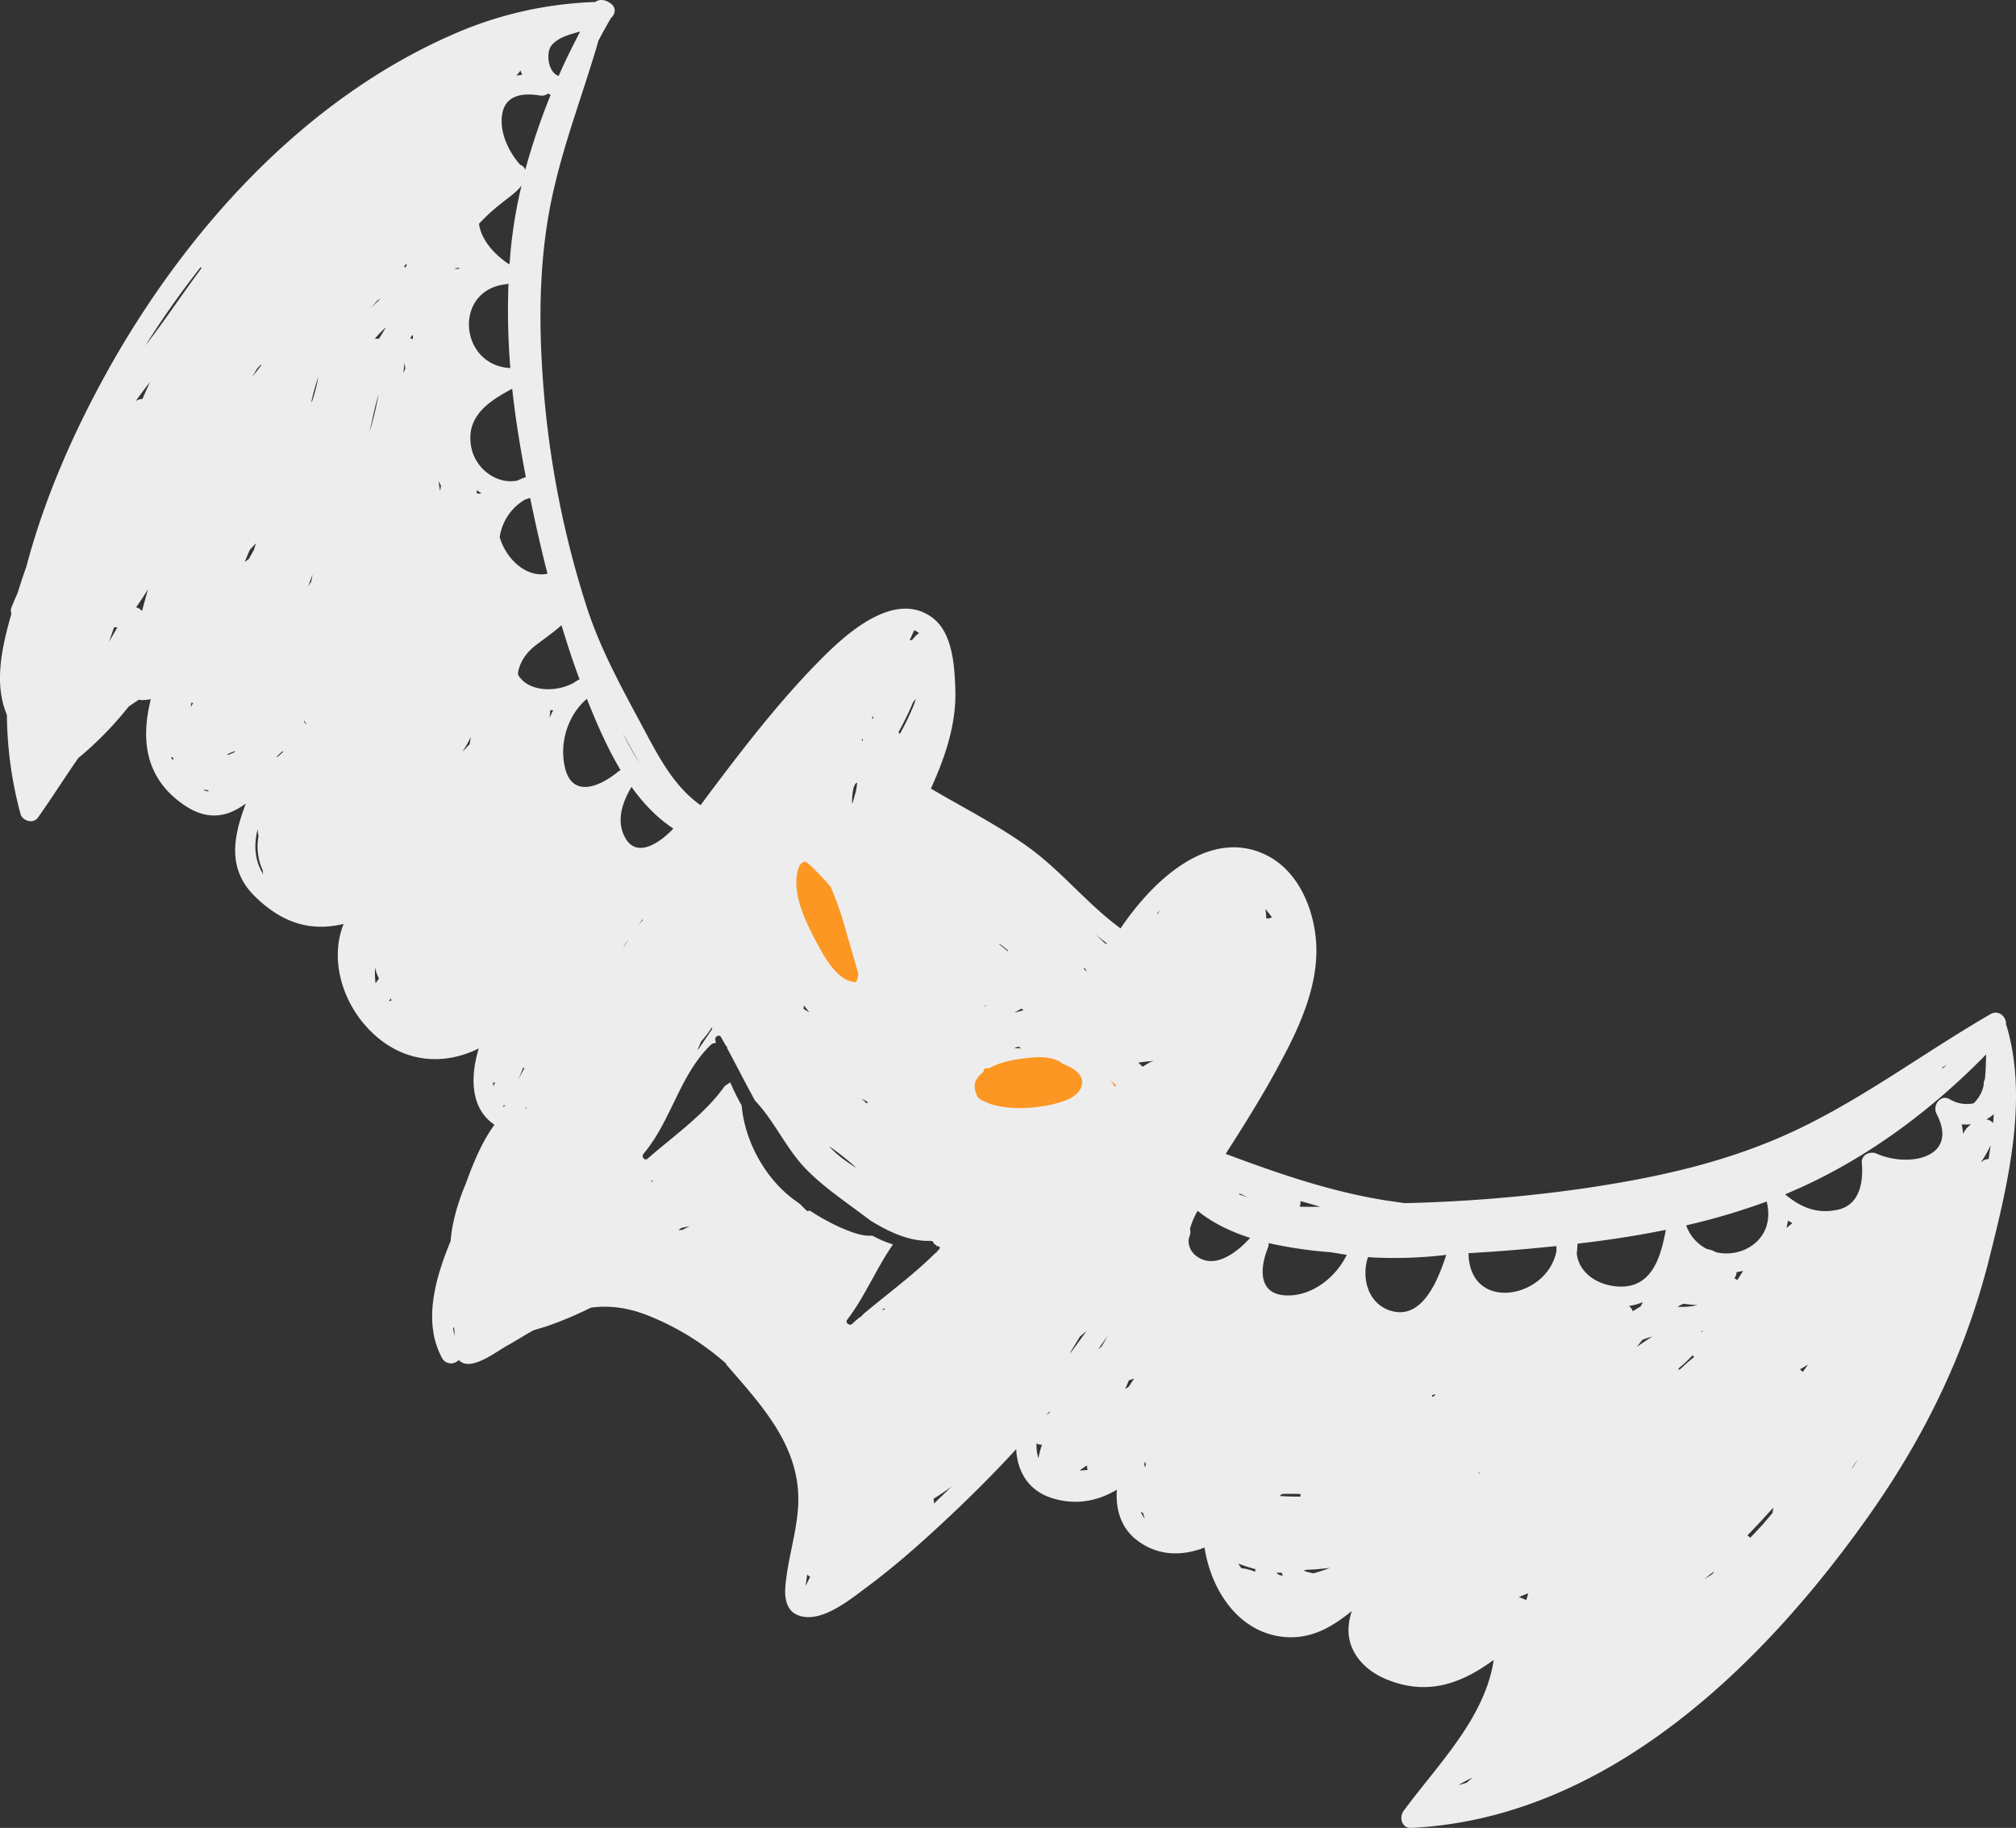 <svg xmlns="http://www.w3.org/2000/svg" width="1080" height="979.3" viewBox="0.003 0.026 1079.99 979.285" style=""><rect x="0.003" y="0.026" width="1079.99" height="979.285" fill="#333333" stroke="none"/><g><title>hlwnlic103_150017236</title><g data-name="Layer 2"><path d="M486.3 534.5c5.3-10.1.7-20.4-8.2-26.3a36.2 36.2 0 0 1-5.9-5 113.2 113.2 0 0 0-11.4-27.8 17.2 17.2 0 0 0-6.8-6.6c.5-2.1 1.1-4.2 1.5-6 5.7-24.5-32.3-33.4-38.1-8.9-3.8 16.6-6.1 32.4-3.1 49.3 3.2 19.1 20.2 30.5 37.5 35.4a12.8 12.8 0 0 0 3.2.6c1.6 1.2 3.2 2.4 4.9 3.5 8.9 5.9 21.8.5 26.4-8.2z" fill="#fc9723"></path><path d="M597.9 592.3c17.9-10.6 7.4-35-10.8-36a104.2 104.2 0 0 0-20.9.8 20.6 20.6 0 0 0-7.8 1.3 142.2 142.2 0 0 0-20.3 5.7l-1.5-.5c-9.1-3.1-19.1 3.6-22.5 12h-.1c-14.6 8.6-10.7 32 5.8 35.6 14.4 3 30.6 4.7 44.6-.8a34.2 34.2 0 0 0 13.2-8.9 105.6 105.6 0 0 0 20.3-9.2z" fill="#fc9723"></path><path d="M57.2 199.5c-17.6 31.8-33.4 67.3-43.1 104.2-1.7 4.6-3.2 9.4-4.7 14.1-1.1 2.4-2.1 4.8-3.1 7.3a5.1 5.1 0 0 0-.2 3.8C1.2 346.1-3.5 366 3.7 383a208.5 208.5 0 0 0 7.3 53.1c.9 3.6 6.7 5.5 9.2 2.1 7.2-10.1 14.2-21.2 21.7-32A186.8 186.8 0 0 0 69 378.5l5.5-3.7a3.5 3.5 0 0 0 1.4.3 28.1 28.1 0 0 0 4.9-.5c-4.8 19.1-3.9 38.7 13.2 53.2 8.6 7.2 18.2 11.7 29.2 7.5a37.3 37.3 0 0 0 8.5-4.8c-6.5 17.2-10.4 34.9 5 49.9s30.7 18.6 47.4 14.6c-7.1 17.6-1.7 39.2 11.6 54.4 17.3 19.7 40.5 22.4 60.8 12.3-4.7 15.3-4.5 32.2 8.4 40.9-6.2 8.4-10.5 18.6-14 27.8-.5 1.4-1 2.8-1.6 4.3-4.1 9.9-7.1 20.1-7.9 30.2-8.1 19.7-15.2 43.5-4.4 63a5.4 5.4 0 0 0 7.5 1.7l1.4-.9a3.4 3.4 0 0 0 .9.8c6.3 4.7 19-5.3 24.6-8.4s9.5-5.7 14.4-8.4l7-2.1a197.9 197.9 0 0 0 23.7-10c10.6-1.5 21.1.3 31.4 4.5a142.5 142.5 0 0 1 40.8 25.2l.6 1c19.1 22.1 39.8 44 38.3 75.2-.8 15-5.8 29.2-6.9 44-.4 5.2.5 11.8 5.8 14.4 11.8 5.9 28-7.2 36.8-13.8 17.4-12.8 33.5-27.4 49.2-42.3 11-10.5 21.7-21.3 31.9-32.4.5 11.5 6.2 22 18.8 26.1s24.7 1.9 35.1-4.4c-.7 10 1.9 20 10.3 26.7 11.2 8.9 24.4 9.1 36.7 4.3 3.3 21.9 17.2 44.4 40.8 47.7 15.6 2.1 27.2-4.9 38.1-13.7a32.7 32.7 0 0 0-1.8 10.2c0 12.1 8.6 21.3 19.4 26 22.5 9.7 40.9 2.8 58.4-10-4.7 31.3-30.1 56.2-48.2 80.8-2.7 3.6-1 9.5 4.1 9.2 104-5.1 187.3-85.9 244.3-166.2 30.1-42.4 52.2-87.3 65-137.8 9.8-39 21.5-86 9.5-125.8 0-.2-.1-.3-.3-.4.6-3.9-3.7-8.4-8.2-5.8-35 20.2-67.7 44.9-104.3 62.2s-75 25.5-113.7 31.2a810.4 810.4 0 0 1-95.9 7.9l-9.7-1.4c-30.2-4.8-57.8-14.4-86.2-25 10.1-15.7 20.1-31.7 28.9-48.2 10.2-18.8 20.1-40.2 19.7-62-.4-19-8.8-41-26.9-49.9-31-15.2-61.4 14.6-78 39.3-17.8-13-31.6-30.7-49.5-43.6-16.4-11.8-34.7-21-52.1-31.3 7.5-16.6 13.6-34.1 13.1-52.6-.4-12.2-1.2-30.5-12.1-38.8-19.4-14.8-44.4 6.7-58 20.2-23 22.8-43.2 49.1-62.7 75.1l-3.7 5c-15.4-10.9-23.6-28.3-32.5-44.7-10.6-19.8-21-38.9-28.1-60.3a515.8 515.8 0 0 1-23.2-114.6c-3.2-37.1-3.2-75.3 5.5-111.7 4.7-20.2 11.6-40 17.9-59.7 1.9-6 3.8-11.9 5.5-17.9a4.3 4.3 0 0 1 .1-.5c2.2-4.2 4.4-8.2 6.8-12.3 2.2-2 3.1-5.3 0-7.7s-6.2-2.5-8.5-.9a205.4 205.4 0 0 0-76.7 17.6C162.1 53.8 99 124.2 57.2 199.5zm431.5 143.3l-1.3.3v-.3c.8-1.7 1.6-3.4 2.3-5.1a9.1 9.1 0 0 1 2.7 1.5 3.4 3.4 0 0 0-1.2.9 21.6 21.6 0 0 0-2.5 2.7zm292.6 613.6c2.4-1.5 5-2.8 7.6-4.1l-3.2 2.8zm210.9-169.6a6.1 6.1 0 0 1 .5-1.2c.8-1.2 1.6-2.4 2.5-3.5zm-73.7 55l-1.1 1.4-.8.6-3.4 2.1a53.4 53.4 0 0 1 5.3-4.1zm31.5-34.1a23.6 23.6 0 0 0-.4 2.8l-5.3 6.3-6.7 7.1a6.4 6.4 0 0 0-1.5-1.3c4.7-4.8 9.3-9.8 13.9-14.9zm-136.3 47.9l5-2c-.3 1.2-.7 2.4-1 3.6zm150.5-121.9l4.4-2.6-2.9 4a4 4 0 0 0-1.5-1.4zm-295.8-92.2l-4.9-1.7.8-.3zm38.9 5c-3.7.1-7.5.1-11.1 0a6.1 6.1 0 0 0 .5-3zm333.6-74.2l-.6-.2 2.6-1.7zm16.4 18.8a17.8 17.8 0 0 1-12.7-2.1c-5-3.1-9.5 3.3-7.2 7.7 12.4 23.6-14.8 29-32 21.4-3.5-1.6-8.4.6-8 4.9.9 10.3-1.1 22.5-12.8 25.1s-20.4-1.7-28.3-8.2l7.3-3.2c37.5-16.8 71.6-42.3 100.4-71.8-.1 4.4-.2 9-.7 13.4a4.6 4.6 0 0 0-.6 2.9 18.3 18.3 0 0 1-5.4 9.9zm-97.1 64.2l-2.9 2.4-.3.2a24.5 24.5 0 0 0 .8-3.9zm-26.4 25.6l-3.1 4.9a6.5 6.5 0 0 0-1.6-.9 6.1 6.1 0 0 0 1.2-3.3zm122-78.4a10.9 10.9 0 0 0-4.1 5.1 46.7 46.7 0 0 0-.8-5.2 33.8 33.8 0 0 0 4.5 0zm11.9-.8a5.7 5.7 0 0 0-3.6-2 19.1 19.1 0 0 0 4-2.8c-.1 1.6-.2 3.2-.4 4.8zm-161 124.4l.9.9a90.5 90.5 0 0 0-7.4 6.5l-1.3.4.7-1.1a57.1 57.1 0 0 0 7.1-6.7zM1065.3 621a5.1 5.1 0 0 0-3.8 1.6.3.3 0 0 1-.1-.2 58.7 58.7 0 0 0 5-8.8c0 .2-.1.5-.1.7-.3 2.3-.7 4.5-1 6.7zm-152.7 91.6a6.3 6.3 0 0 0-1.1 1.2.9.9 0 0 1-.1-.5zM793 788.8l-1.2.9a1.8 1.8 0 0 1 .5-.7zm-94.7 52.7l1.7-.5c4.2-.1 8.3-.5 12.4-1a69.7 69.7 0 0 1-8.8 2.9 35.1 35.1 0 0 1-5.3-1.4zm-14.4 1.1h2.7l.6 1.5h-.7c-1.6-.4-2.3-.9-2.6-1.5zm196-124.8a53.2 53.2 0 0 1 5.2-1.7c-2.7 1.7-5.4 3.5-7.9 5.3h-.2zm18.8-17.7a16.8 16.8 0 0 1 3.3-1.6 61.7 61.7 0 0 0 7.4.7 35.3 35.3 0 0 1-10.7.9zM663.4 837.7a90 90 0 0 0 9.2 3 6.8 6.8 0 0 0-.2 1.4 23.9 23.9 0 0 0-7.3-1.9 15.9 15.9 0 0 1-1.7-2.5zm209.2-138a29.6 29.6 0 0 0 7.5-2.1l-1.2 2.3-4.2 2.6a5.8 5.8 0 0 0-2.1-2.8zm41.9-30.5a22.5 22.5 0 0 1-11.2-12.7 351.9 351.9 0 0 0 43.2-12.8 5 5 0 0 0 .2 1.2c4 19-13 29.4-27.4 26a14.5 14.5 0 0 0-4.8-1.7zM686.8 800.4c3.1-.1 6.5-.1 9.8 0a5.9 5.9 0 0 0 .2 1.4c-4 .1-7.8-.1-11-.3v-.3zm80.2-52.9l2.1-.5-.6.8-1.2.6a3.2 3.2 0 0 0-.3-.9zm77.7-76c.2-1.7.3-3.4.4-5.2 15.7-1.8 31.6-4.2 47.3-7.4-2.5 13.5-6.9 30.3-23.7 30.4-11.6.1-22.9-6.7-24-17.8zM611 809.8a6.7 6.7 0 0 0 1.4.9 28 28 0 0 0 .9 3.1 23 23 0 0 1-2.3-4zm175.7-138.4c12.7-.7 25.3-1.7 37.9-2.9l9.2-.9v2.7c-4.9 25.6-46.6 33.2-47.1 1.1zM613.2 783.1a7.5 7.5 0 0 1 .7 1.2 11.6 11.6 0 0 0-.4 1.8 5.9 5.9 0 0 1-.4-.8c0-.7.1-1.4.1-2.2zm-31.4 2.3l.6-.2a4.5 4.5 0 0 0 .3 2.3l-3.3.3h-1zm151-111.9l2.9.2a232.1 232.1 0 0 0 39.1-1.4c-4.5 13.7-13.2 36-30.8 29.6-11.6-4.3-14.6-17.7-11.2-28.3zm-177.5 99.8a4.7 4.7 0 0 0 2.9.7 49.1 49.1 0 0 0-1.9 7.3 22.8 22.8 0 0 1-1-8zm49.6-33.8c.9-.4 1.8-.6 2.7-.9l-3 4.4-1.8 1.2c.6-1.5 1.3-2.9 1.8-4.4zm-104.6 66.1a7.4 7.4 0 0 0-.2-2.6c3.3-2.1 6.7-4.3 9.8-6.7zm-67.8 38a7.9 7.9 0 0 0 1.5 1.2l-1.2 2.4-1.2 2.5c.2-2 .5-4.1.9-6.1zM562.4 756a4.9 4.9 0 0 1-.4 1.1l-1.4 1zm117.2-90a232.8 232.8 0 0 0 33.3 4.9l8.6 1.4c-5.5 11.2-16.8 20.8-29.7 21.7-17 1-17.7-12.3-12.6-25.4a4.9 4.9 0 0 0 .4-2.6zm-86.2 49.7c-1.1 1.9-2.1 3.8-3.2 5.6l-1.9 1.6zm-11.3-2.6l-9 12.3.9-1.9 4.6-7.5zm59.5-64.4c8.1 6.6 17.8 11.2 28.1 14.5-6 6.7-17 15.9-26.6 11.1-3.7-1.9-5.6-4.6-6.2-7.7s.6-4.1.8-6.1a7.8 7.8 0 0 0-.2-2.2 41.5 41.5 0 0 1 4.1-9.6zM540.2 509.9c-1.7-1.4-3.5-2.9-5.3-4.2l1.3.5 3.4 2.6c.2.4.5.8.6 1.1zm53.3-4.1l-1.7-.5-4.8-4.7c2.1 1.8 4.3 3.6 6.5 5.2zm-65 32.7h.3l-1.2.6h-.5zm91.6-48.7l-.3-.2a15.4 15.4 0 0 1 1.7-1.9c-.5.7-1 1.4-1.4 2.1zM465 590.5l-.8.6-2.6-2.5zm117.3-69.8l-1.9-1.8h.9zm-33.9 20.5l-5 1.4 3.7-2.2zm-1 20.7l-4-.4 1-.4h.1l1.4-.3zm-88.5 63.9c-5.5-3.4-10.8-7.2-14.7-11.7a147.8 147.8 0 0 1 14.7 11.7zm222.5-134.4a3.9 3.9 0 0 0-1.1.6h-2a28.9 28.9 0 0 0-.4-5c1.2 1.5 2.4 2.9 3.5 4.4zm-113.8 99.2a51 51 0 0 1-9.2 2.1c-8.5 1.3-17.7 1.5-26-.7a20.7 20.7 0 0 1-4.7-1.8c-2.4-.8-4.3-2.2-4.7-4.4a7.2 7.2 0 0 1-.8-3.9c-.3-2.8 2.2-5.7 4.6-7.6a6.4 6.4 0 0 1 .6-1.8l2.7-.3c6.8-3.7 15.5-5 22.8-5.6 5.3-.5 12.3-.2 16.5 3.4 4.9 1.8 9.9 4.8 10.3 9.3.4 6.2-6.6 10-12.1 11.3zm50.3-22.1a6.4 6.4 0 0 0-1.8.6l-4 2.4-2.3-2.2c2.8-.4 5.4-.7 8.1-.9zm-20.8 13.7a22.7 22.7 0 0 0-2.2-3.2l3.2 2.4zM472.5 701.6l1.5-.6a.9.9 0 0 0 .1.5l-.6.2h-1zM365 657.9l4.5-1-3.9 2-2.2.2zm-121.8 53.2c.2 1.5.3 3.1.4 4.7a29.8 29.8 0 0 1-.9-4.3zm105.5-78.3l1.2-.4-.9.9zm34.9-74.1a5.7 5.7 0 0 1-.4-1.4c-.5-1.8 2.1-3.5 3.1-1.6s1.5 2.6 2.2 3.9.5.4.7.8a8.8 8.8 0 0 1 .5 1.5c5 9.2 9.7 18.6 14.8 27.8 9.8 10.3 15.8 23.8 25.3 34.5s24.2 20.3 36.6 29.8c9.7 5.9 20.6 11.2 32.1 10.8a1.9 1.9 0 0 1 1.9 1.8 1.7 1.7 0 0 1 1.5 1.2c.9-.6 2.1.5 1.3 1.4l-1.5 1.6h.4a5.6 5.6 0 0 0-1.5 1c-11.7 11.6-25.1 21.3-37.7 31.9-.7.6-1.2 1.3-1.9 1.9l-.8.4c-1.2 1.1-2.5 2.1-3.7 3.3s-4-.5-2.6-2.3c9.6-12.6 15.5-27.4 24.5-40.3a60.6 60.6 0 0 1-11.1-4.7c-5.5.5-11.7-2.1-16.5-4.1a118.9 118.9 0 0 1-17.1-9.4 1.2 1.2 0 0 1-1.7 0l-3.5-3.5-3.2-2.3c-15.4-11.4-26.3-31.2-28-50.5a117.2 117.2 0 0 1-6.1-12.3l-2.9 1.9c-10.8 15.3-27.5 26.8-41.4 39-1.5 1.3-3.5-1.1-2.2-2.6 15-17.7 19.3-42.3 36.3-58.6a1.9 1.9 0 0 1 1.3-.6h.3a1.8 1.8 0 0 1 1-.3zm46.8-18.3a4.4 4.4 0 0 0 .2-1.6h.2l2.7 3.5a32.8 32.8 0 0 1-3.1-1.9zm-49.1 10.1l.3.7c-1 1.3-1.8 2.7-2.6 3.8l-5.1 7.5c-.1-.1-.1-.1-.1-.2s1.2-2.8 1.7-4.2a61 61 0 0 0 5.8-7.6zm-99.1 42.1a2.2 2.2 0 0 0-.1.8l-.8 1zm-12.8-.1a7.5 7.5 0 0 0 1.3-.6 4.7 4.7 0 0 0-.7 1.2zm8.4-14.5c.9-2 1.7-4 2.5-6.1l.6.4-3.3 6.1c.1-.1.1-.3.2-.4zm-13.6 1.9h.1l.9.2-.9 1.9a14.8 14.8 0 0 1-.1-2.1zm167.4-118.3a56.8 56.8 0 0 1 5.7 5.2c2.7 2.7 5.3 5.5 7.8 8.5a187.4 187.4 0 0 1 8.5 24.9c2.1 7 4.1 14.3 6.3 21.6a1.9 1.9 0 0 1-.2.8 22.8 22.8 0 0 1-1 3.6c-8.4 0-15.2-10-20-19-6-11-14.4-27-11.5-40 .8-4 2.5-5.5 4.4-5.6zm-94.8 41.6c-.5.8-.9 1.6-1.4 2.3a18.4 18.4 0 0 1-1.7 2.2zm7.4-10.7c0 .1.1.3.1.4s-1.7 2-2.5 3.1zm114-72.6l1-.6c-.1 1.3-.3 2.4-.5 3.7s-1.3 4.6-1.8 6.8a3.6 3.6 0 0 0-.4.9 33.2 33.2 0 0 1 .8-8.8zm3.4-24.2c.3.1.5.4.7 1l-.4.3zm29.1-21.3c-.7 2.1-1.3 3.6-1.5 4.2a156.8 156.8 0 0 1-7.1 14.6l-.8-.9c1.3-2.3 2.5-4.6 3.5-6.6s2.8-5.7 4.3-9.4c.5-.7 1-1.2 1.6-1.9zm-22.9 9.3c0 .5-.1 1-.1 1.4a.9.9 0 0 1-.6-.4c0-.2.1-.3.2-.5zM209.2 534.9a5.3 5.3 0 0 0 .6 1l-1.4.7c.3-.5.5-1.2.8-1.7zm-8.2-16.6a17.1 17.1 0 0 0 1.7 5.3l.3.7-1.8 2.5a39.8 39.8 0 0 1-.2-8.5zm137.3-96.7c6.3 8.8 13.7 16.6 22.4 22.3-5.6 6.2-18.9 16.6-25.5 5.4-5.4-9-1.9-19.3 3.1-27.7zm4.3-12.7a141.4 141.4 0 0 1-8.9-16.2l3.3 6.2c1.8 3.4 3.7 6.7 5.6 10zm-28.2-34.5c4.9 12.4 10.7 25.9 18.1 38.3a2.7 2.7 0 0 0-1.2.6c-10 8.3-25.2 14.7-28.8-2.8-2.8-12.9 1.8-27.5 11.9-36.1zm-19.7 6.1h1.7a40.9 40.9 0 0 0-2 4.2l.3-2.9a2.9 2.9 0 0 0 0-1.3zm-42.4 14.2c-.3 1.3-.5 2.7-.7 4l-3.9 4.1a68.4 68.4 0 0 0 4.6-8.1zM138 444.3a33.3 33.3 0 0 0 .5 3.7 30.5 30.5 0 0 0 2.2 18.2 10 10 0 0 0 .4 2.4c-4.9-7.9-5.1-16.1-3.1-24.3zM300.8 335c3 9.8 6.1 19.5 9.7 29a6.1 6.1 0 0 0-1.4.7c-9 6.4-25.8 6.7-31.5-3.1a4.8 4.8 0 0 1 0-1.7c1.2-6 5-10.9 9.8-14.5s9.2-6.7 13.4-10.4zm-79.6-155.5v2.2l-1.4-.5c.5-.9.9-1.5 1.4-1.7zM151 402.7l.8-.2a2.1 2.1 0 0 0-.4.6l-2.8 2.5c-.2 0-.2-.1-.3-.2s1.9-1.8 2.7-2.7zm-41.6 20.4l1.7.2.9.6a4.9 4.9 0 0 1-2.8-.6zm53.7-37a3.1 3.1 0 0 0 1 1.5.9.9 0 0 0-.1.5c-.4-.5-.8-1.1-1.2-1.5zM121.9 404l4.1-1.7a5.6 5.6 0 0 0-.5.8l-3.3 1.4c-.2-.1-.2-.3-.3-.5zm-30.3 1.4l1.4.8-.6 1.1zm189.8-137.8l2.6-.8c2.8 13.5 5.8 27 9.3 40.6-11.5 2.3-22.2-8-25.6-19.6a27.9 27.9 0 0 1 13.7-20.2zM102.6 376.3l.8.5-1.2 2a22.3 22.3 0 0 1 .4-2.3zm152.7-113.7l2.6 1.7a6.6 6.6 0 0 1-2.4.1c-.1-.6-.1-1.2-.2-1.8zm-87.8 45.2c-.3 1.3-.5 2.6-.8 3.9l-1.5 2.4c.7-2.1 1.4-4.2 2.3-6.3zm67.5-49.9l1.2 2.2a28.9 28.9 0 0 1-.4 2.9 41.7 41.7 0 0 1-.8-5.1zm39.4-49.6c1.7 15.8 4.3 31.6 7.3 47.3a48.9 48.9 0 0 0-4.6 1.9c-11 2.2-22.3-6.3-24.6-17.7-3.3-16.6 9.3-24.8 21.9-31.5zm-143.3 92.8c.9-2.2 1.8-4.5 2.8-6.6l3.3-3.5a35.8 35.8 0 0 0-1.1 3.5c-.9 1.6-1.9 3.3-2.7 4.9zm-70 35h1.8l-4.5 7.8zm18.2-20.4c-1.1 3.9-2.2 7.8-3.2 11.7a6 6 0 0 0-3.2-2c2.2-3.1 4.3-6.3 6.4-9.7zm123.5-104.4a173.2 173.2 0 0 1-4.9 20.4c.2-.7.3-1.5.5-2.2 1.3-6 2.6-12.2 4.4-18.2zm13.9-16.8a24.3 24.3 0 0 1 .4 3 24.4 24.4 0 0 1-1 2.4zm54.4-42.2l1.3-.3a378.5 378.5 0 0 0 1 45.2h-.2c-27.4-1.6-30.4-41.9-2.1-44.9zm-100.5 49.5a96.6 96.6 0 0 1-3.6 13.8c0-.2-.1-.5-.1-.8a110.4 110.4 0 0 1 3.7-13zm36.1-26.4c-1.1 2-2.4 4.1-3.7 6.1h-2.2a56.4 56.4 0 0 1 5.9-6.1zm37.5-31.8a5.2 5.2 0 0 0 2.1-.2 6 6 0 0 1-.8.8 3.5 3.5 0 0 0-1.8-.1zm-42 17.4l1.7-1-5.1 4.9zm-62.4 34.3a4.3 4.3 0 0 1 .1.5l-4.8 6.2 2.5-4.3zm77.3-53.4l1-.4-.9 1.9-.7-.6zm62.3-42.5a252.8 252.8 0 0 0-5.9 35.5c-.2 2.2-.3 4.5-.6 6.8-7.4-4.8-15-12.6-16.3-21.8a103.4 103.4 0 0 1 11.8-10.8c3.2-2.7 8.1-5.8 11-9.7zm-199 105.2c-1.4 3.1-2.8 6.1-4.1 9.2a6.4 6.4 0 0 0-3.6 1.1c2.5-3.5 5.1-6.9 7.7-10.3zM268.8 63c.9-11.7 10.3-13.5 20.5-11.8a5.4 5.4 0 0 0 4.3-1.1 6.1 6.1 0 0 0 1.4.7A358.5 358.5 0 0 0 281.4 91a4.5 4.5 0 0 0-2.7-2.7l-.2-.2c-5.8-6.6-10.4-16.1-9.7-25.1zm-161.1 79.9a3.4 3.4 0 0 0 .1 1c-10 13.4-19.2 27.4-29.4 40.6l-.6.8a480.3 480.3 0 0 1 29.9-42.4zm169-102.4l2.2-2.7a15.5 15.5 0 0 0 .8 2.3zm34-23.6l-.3.8c-3.9 7.5-7.7 15.1-11.1 23-5.7-1.7-7.2-12.8-3.5-16.8s9.5-5.4 14.9-7z" fill="#ededed"></path></g></g></svg>